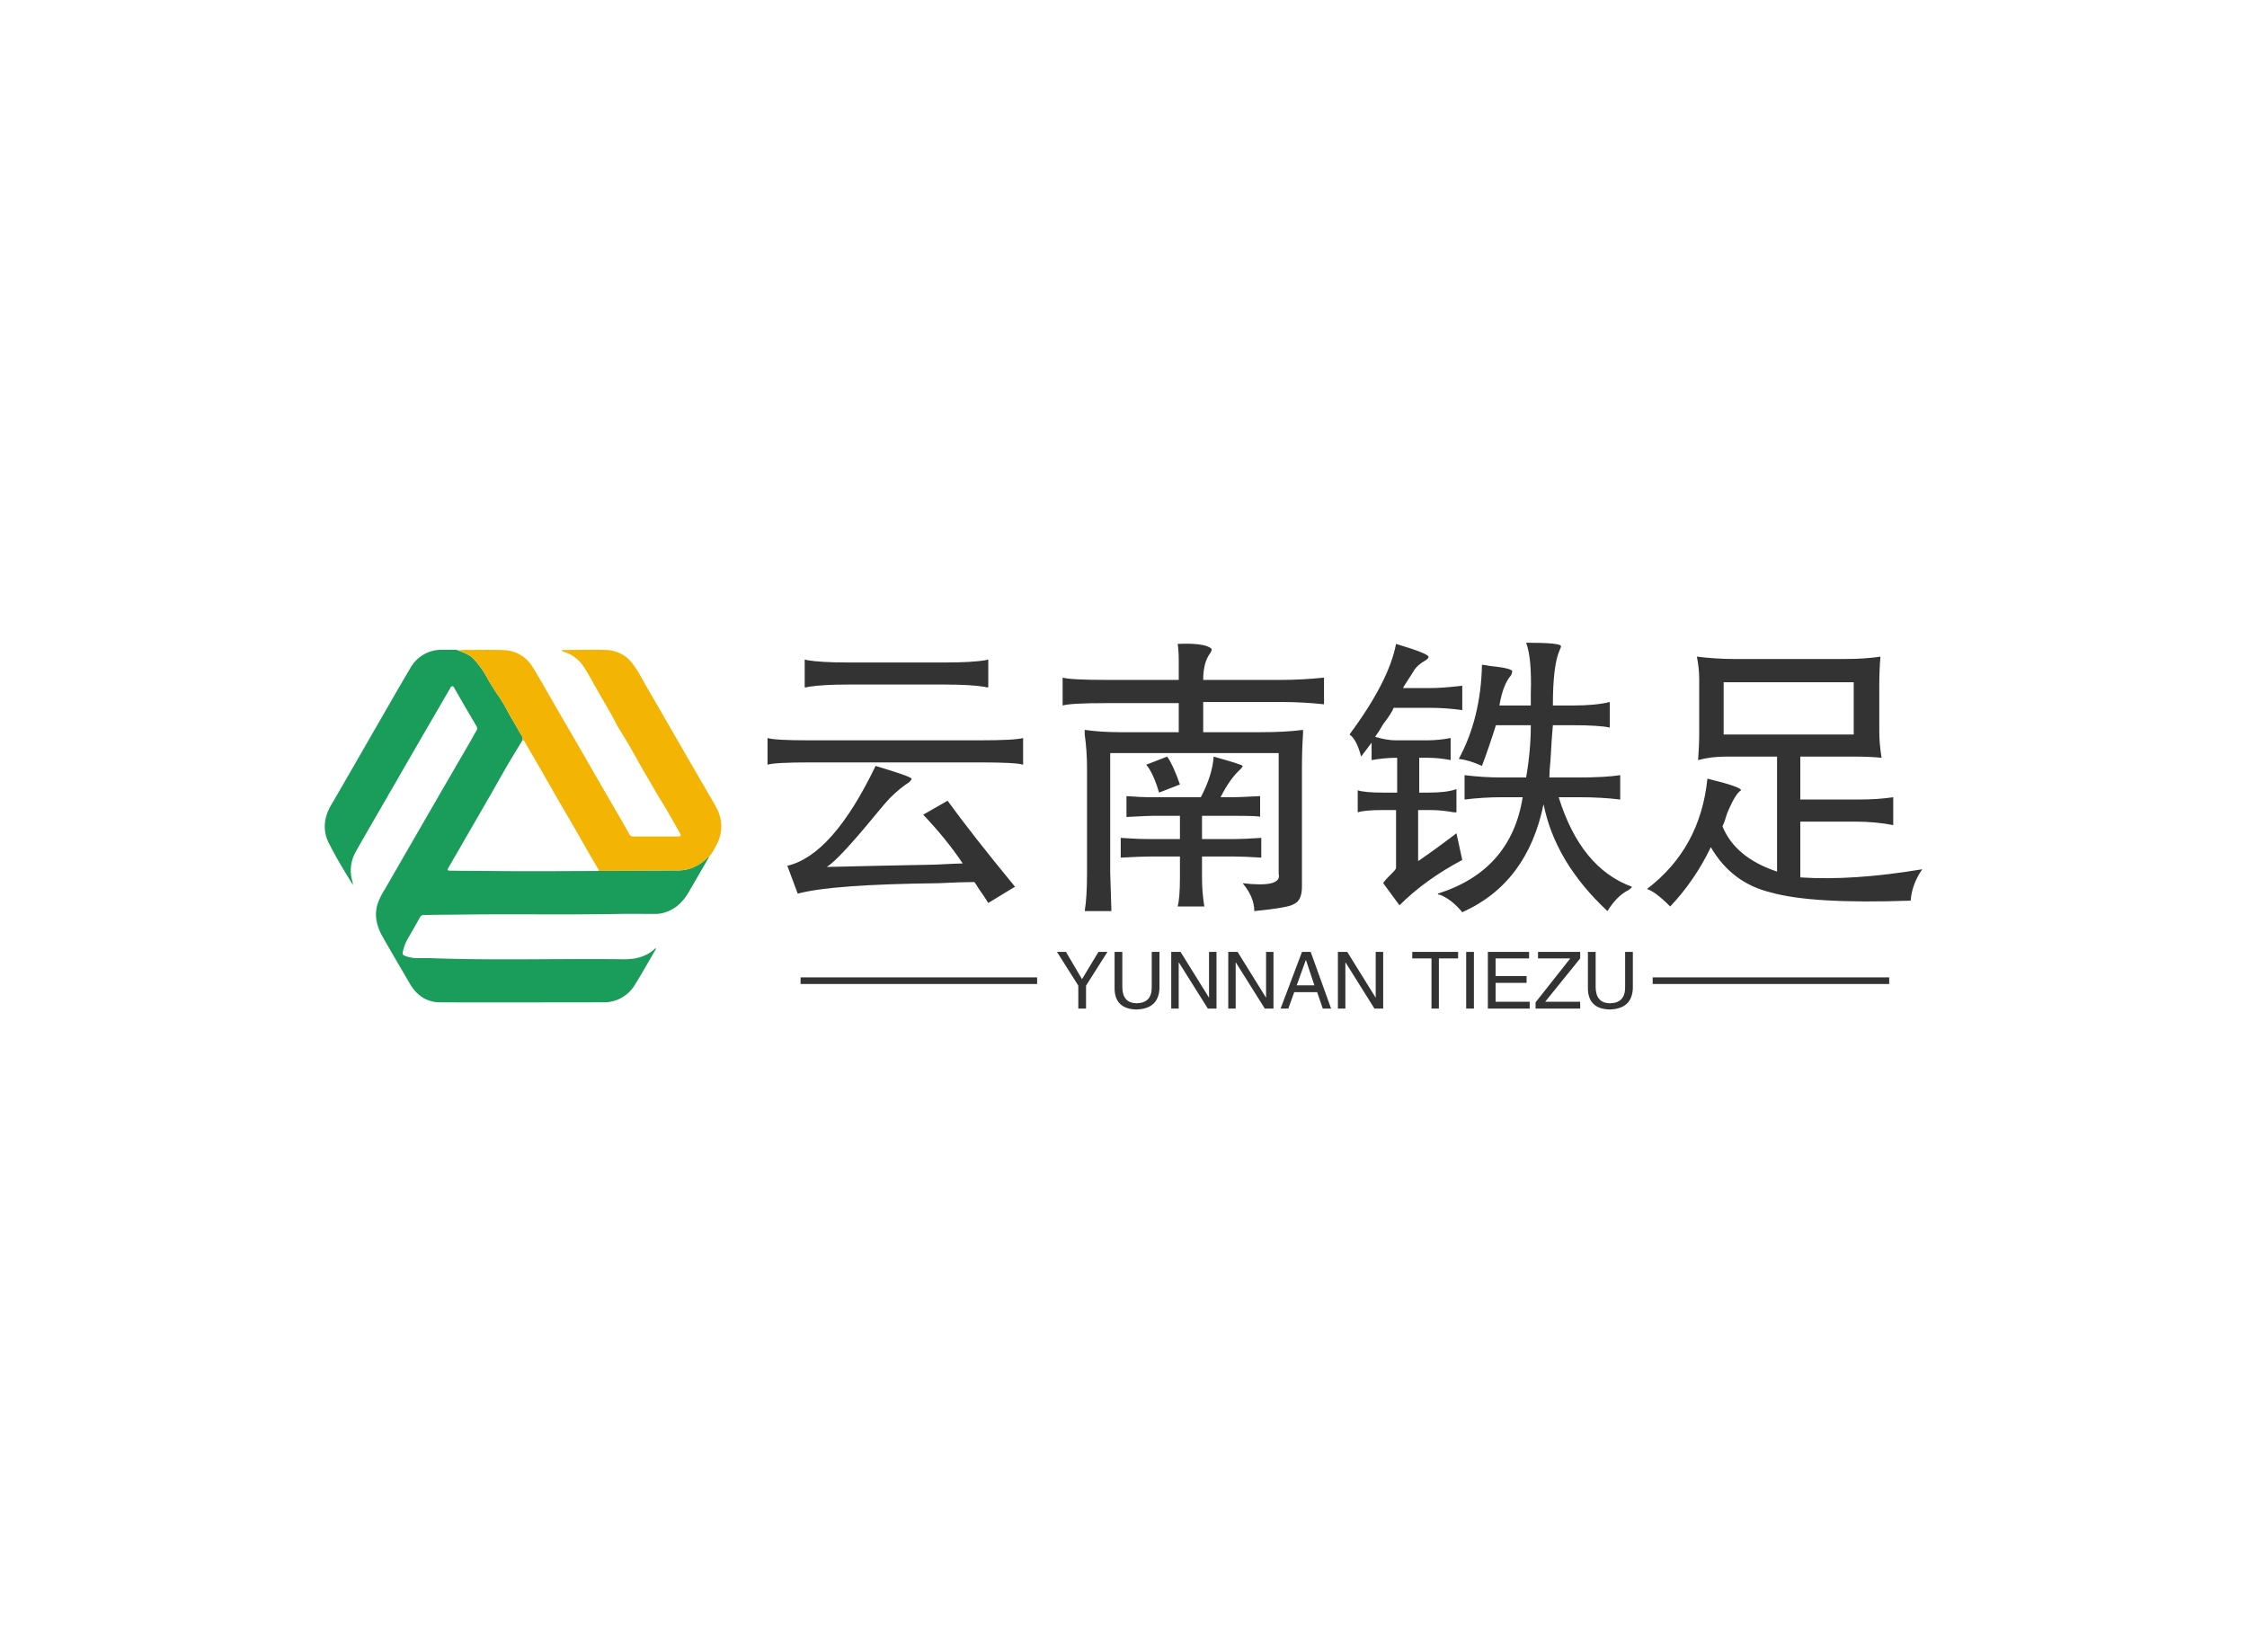 <svg data-v-0dd9719b="" version="1.0" xmlns="http://www.w3.org/2000/svg" xmlns:xlink="http://www.w3.org/1999/xlink" width="100%" height="100%" viewBox="0 0 340 250" preserveAspectRatio="xMidYMid meet" color-interpolation-filters="sRGB" style="margin: auto;"> <rect data-v-0dd9719b="" x="0" y="0" width="100%" height="100%" fill="#fff" fill-opacity="1" class="background"></rect> <rect data-v-0dd9719b="" x="0" y="0" width="100%" height="100%" fill="url(#watermark)" fill-opacity="1" class="watermarklayer"></rect> <g data-v-0dd9719b="" fill="#333" class="icon-text-wrapper icon-svg-group iconsvg" transform="translate(49.14,97.251)"><g class="iconsvg-imagesvg" transform="translate(0,1.068)"><g><rect fill="#333" fill-opacity="0" stroke-width="2" x="0" y="0" width="60" height="53.362" class="image-rect"></rect> <svg x="0" y="0" width="60" height="53.362" filtersec="colorsb2184871023" class="image-svg-svg primary" style="overflow: visible;"><svg xmlns="http://www.w3.org/2000/svg" viewBox="0.019 -0.008 165.353 147.061"><path d="M160.27 86.4l-3.71 6.43-4.85 8.35c-2.47 4.2-5.81 7.33-10.65 8.57a13.22 13.22 0 0 1-3.26.39c-4.94 0-9.89-.06-14.84 0-21.57.41-43.15 0-64.73.26-5.63.08-11.26.08-16.89.2a1.61 1.61 0 0 0-1.58.89q-2.58 4.64-5.25 9.22a18.67 18.67 0 0 0-2 5.6c-.15.7.22 1 .83 1.27a14.86 14.86 0 0 0 5 1h5.51c26.82 1 53.65.13 80.48.47 5.13.07 9.78-.94 13.58-4.6.29.19.18.38.08.54-2.84 4.86-5.57 9.78-8.55 14.55A15 15 0 0 1 116 147c-22.65 0-45.29.12-67.94 0-5.51 0-9.73-2.91-12.52-7.7-3.82-6.54-7.65-13.07-11.4-19.66-2.35-4.12-3.51-8.5-2.22-13.26a28.12 28.12 0 0 1 3.19-6.57q9.36-16.24 18.74-32.49 8.47-14.65 17-29.3c.8-1.38 1.51-2.81 2.35-4.15a1.86 1.86 0 0 0 0-2.16L58 22.85c-1.28-2.23-2.55-4.46-3.84-6.69-.24-.41-.42-1-1-.95s-.67.51-.89.9L40.85 35.78Q30.52 53.66 20.2 71.55c-2.48 4.3-5 8.59-7.39 12.93a15.66 15.66 0 0 0-1.31 11.94c.14.53.2 1.09.3 1.68-3.55-5.68-7-11.42-10-17.33-2.8-5.4-2.15-10.84.91-16.09 6.5-11.15 12.91-22.36 19.37-33.55 4.51-7.83 9-15.71 13.6-23.46A14.84 14.84 0 0 1 48.89 0h5.27a3.49 3.49 0 0 1 1.43.22c2.23 1 4.55 1.54 6.39 3.48a37.57 37.57 0 0 1 5.13 6.85 91.45 91.45 0 0 0 5.49 8.88 63.49 63.49 0 0 1 4.09 7c1.52 2.64 3.11 5.24 4.55 7.92.55 1 1.63 1.91 1.24 3.31-1.57 2.61-3.13 5.22-4.72 7.82C75.05 50 72.55 54.51 70 59q-9.16 15.9-18.34 31.78c-.66 1.13-.59 1.3.69 1.32 5.51.1 11 .08 16.52.14 14.63.16 29.25.06 43.88 0 .53 0 1 0 1.58-.08l31.5-.16a20.37 20.37 0 0 0 6-.59 18.31 18.31 0 0 0 6.44-3.48c.73-.53 1.12-1.33 2-1.53z" fill="#1a9c5a"></path><path d="M160.27 86.4c-.88.2-1.32 1-2 1.53a18.31 18.31 0 0 1-6.44 3.48 20.37 20.37 0 0 1-6 .59l-31.55.22a3 3 0 0 0-.46-1.24c-.94-1.53-1.85-3.07-2.75-4.62-2.37-4.12-4.73-8.26-7.07-12.36-2.14-3.69-4.31-7.36-6.44-11.06-2.44-4.22-4.84-8.47-7.28-12.7-2.17-3.77-4.36-7.52-6.56-11.28-.29-.5-.44-1.16-1.2-1.24.39-1.4-.69-2.28-1.24-3.31-1.44-2.68-3-5.28-4.55-7.92a63.49 63.49 0 0 0-4.09-7 91.45 91.45 0 0 1-5.49-8.88A37.57 37.57 0 0 0 62 3.71c-1.86-1.94-4.18-2.52-6.41-3.48a39.73 39.73 0 0 1 5-.17c4.62 0 9.25-.11 13.86.08a14.43 14.43 0 0 1 12.16 6.93c3.49 5.54 6.62 11.32 9.92 17 2.78 4.8 5.58 9.58 8.35 14.38q5.16 8.94 10.3 17.88c2.48 4.3 5 8.58 7.49 12.88q2.2 3.8 4.34 7.65a1.77 1.77 0 0 0 1.65 1h18.76c1.09 0 1.28-.42.73-1.37-2.57-4.45-5-9-7.73-13.33-2.22-3.52-4.16-7.21-6.34-10.76-1.81-3-3.43-6.09-5.17-9.12-1.83-3.21-3.68-6.41-5.67-9.53-1.54-2.41-2.69-5.08-4.15-7.56-2.49-4.25-4.91-8.54-7.37-12.81a78 78 0 0 0-4.06-6.82A15.11 15.11 0 0 0 99.91.89a10.86 10.86 0 0 1-1.15-.5c.48-.43 1-.29 1.45-.3 5.85 0 11.7-.22 17.53 0a14.32 14.32 0 0 1 11.11 6.33c2.26 3.09 3.92 6.56 5.86 9.86 2.83 4.81 5.6 9.66 8.4 14.49l7.31 12.69c2.51 4.34 5 8.68 7.54 13 1.77 3.07 3.59 6.1 5.28 9.22A15.92 15.92 0 0 1 163 82a21.29 21.29 0 0 1-2.73 4.4z" fill="#f3b403"></path></svg></svg> <!----></g></g> <g transform="translate(67,0)"><g data-gra="path-name" fill-rule="" class="tp-name iconsvg-namesvg" transform="translate(0,0)"><g transform="scale(1)"><g><path d="M8.61-29.71L8.61-33.75Q8.61-33.93 8.96-33.75L8.96-33.75Q11.07-33.4 15.12-33.4L15.12-33.4 29.88-33.4Q33.93-33.4 36.04-33.75L36.04-33.75Q36.39-33.93 36.39-33.75L36.39-33.75 36.39-29.71Q36.39-29.53 35.86-29.71L35.86-29.71Q33.75-30.06 29.88-30.06L29.88-30.06 15.12-30.06Q11.25-30.06 9.14-29.71L9.14-29.71Q8.61-29.53 8.61-29.71L8.61-29.71ZM2.99-17.93L2.99-21.97Q4.04-21.62 9.32-21.62L9.32-21.62 34.98-21.62Q40.43-21.62 41.66-21.97L41.66-21.97 41.66-17.93Q40.61-18.28 35.16-18.28L35.16-18.28 9.49-18.28Q4.04-18.28 2.99-17.93L2.99-17.93ZM24.79-15.82L24.79-15.82Q24.79-15.64 24.43-15.29L24.43-15.29Q23.03-14.41 21.45-12.83L21.45-12.83Q20.92-12.3 19.34-10.37L19.34-10.37Q13.71-3.52 11.95-2.46L11.95-2.46Q19.34-2.64 28.3-2.81L28.3-2.81Q31.82-2.99 32.52-2.99L32.52-2.99Q30.06-6.68 26.54-10.37L26.54-10.37 30.23-12.48Q33.93-7.38 40.43 0.53L40.43 0.53 36.39 2.99Q35.86 2.11 34.98 0.88L34.98 0.88Q34.45 0 34.28-0.18L34.28-0.18Q32.52-0.18 28.83 0L28.83 0Q12.66 0.18 7.56 1.58L7.56 1.58 5.98-2.64Q12.83-4.22 19.34-17.75L19.34-17.75Q24.61-16.17 24.79-15.82ZM65.04-36.21L65.04-36.21Q69.08-36.39 70.14-35.51L70.14-35.51Q70.31-35.33 69.96-34.8L69.96-34.8Q68.91-33.4 68.91-30.76L68.91-30.76 80.51-30.76Q83.85-30.76 87.19-31.11L87.19-31.11 87.19-27.07Q84.02-27.42 80.68-27.42L80.68-27.42 68.91-27.42 68.91-22.85 77.52-22.85Q81.39-22.85 84.02-23.2L84.02-23.2Q84.02-23.2 84.02-22.68L84.02-22.68Q83.85-20.21 83.85-17.4L83.85-17.4 83.85 0.53Q83.85 2.64 82.62 3.16L82.62 3.16Q81.91 3.69 76.64 4.22L76.64 4.22Q76.64 2.11 74.88 0L74.88 0Q80.86 0.7 80.33-1.41L80.33-1.41 80.33-19.69 54.84-19.69 54.84-1.58Q55.02 4.22 55.02 4.22L55.02 4.22 50.98 4.22Q51.33 2.11 51.33-1.41L51.33-1.41 51.33-17.4Q51.33-20.04 50.98-22.5L50.98-22.5Q50.98-23.03 50.98-23.2L50.98-23.2Q53.44-22.85 56.43-22.85L56.43-22.85 65.21-22.85 65.21-27.25 54.14-27.25Q48.87-27.25 47.64-26.89L47.64-26.89 47.64-31.11Q48.87-30.76 54.49-30.76L54.49-30.76 65.21-30.76 65.21-33.57Q65.21-35.33 65.04-36.21ZM70.49-19.16L70.49-19.16Q74.88-17.93 74.88-17.75L74.88-17.75Q74.88-17.58 74.53-17.23L74.53-17.23Q72.95-15.82 71.54-13.01L71.54-13.01 73.65-13.01Q74.18-13.01 77.52-13.18L77.52-13.18 77.52-10.02Q77.7-10.2 73.3-10.2L73.3-10.2 68.73-10.2 68.73-6.68 73.65-6.68Q75.06-6.68 77.7-6.86L77.7-6.86 77.7-3.87Q75.06-4.04 73.65-4.04L73.65-4.04 68.73-4.04 68.73-0.88Q68.73 1.41 69.08 3.52L69.08 3.52 65.04 3.52Q65.39 2.29 65.39-0.88L65.39-0.88 65.39-4.04 60.82-4.04Q59.59-4.04 56.43-3.87L56.43-3.87 56.43-6.86Q58.89-6.68 60.82-6.68L60.82-6.68 65.39-6.68 65.39-10.2 61.35-10.2Q60.64-10.2 57.3-10.02L57.3-10.02 57.3-13.18Q59.41-13.01 61.17-13.01L61.17-13.01 68.55-13.01Q70.31-16.35 70.49-19.16ZM60.29-17.93L63.46-19.16Q64.34-17.93 65.39-14.94L65.39-14.94 62.23-13.71Q61.35-16.7 60.29-17.93L60.29-17.93ZM117.77-36.39L117.77-36.39Q123.05-36.39 123.05-35.86L123.05-35.86Q123.05-35.68 122.87-35.33L122.87-35.33Q121.82-33.05 121.82-26.89L121.82-26.89 124.8-26.89Q128.32-26.89 130.43-27.42L130.43-27.42 130.43-23.55Q128.85-23.91 124.63-23.91L124.63-23.91 121.82-23.91Q121.64-21.97 121.46-18.63L121.46-18.63Q121.29-16.88 121.29-16L121.29-16 125.68-16Q129.73-16 132.01-16.35L132.01-16.35 132.01-12.66Q129.2-13.01 125.86-13.01L125.86-13.01 122.7-13.01Q126.04-2.29 133.77 0.53L133.77 0.53Q133.77 0.7 133.24 1.05L133.24 1.05Q131.48 1.93 130.08 4.22L130.08 4.22Q122.17-3.16 120.41-11.95L120.41-11.95Q117.95 0 108.11 4.39L108.11 4.39Q106.52 2.46 104.77 1.76L104.77 1.76Q104.41 1.76 104.41 1.58L104.41 1.58Q115.49-1.93 117.25-13.01L117.25-13.01 114.08-13.01Q111.27-13.01 108.46-12.66L108.46-12.66 108.46-16.35Q111.27-16 114.08-16L114.08-16 117.77-16Q118.48-20.04 118.48-23.91L118.48-23.91 113.2-23.91Q112.15-20.57 111.09-17.75L111.09-17.75Q109.16-18.63 107.58-18.81L107.58-18.81Q110.92-24.96 111.09-33.05L111.09-33.05Q111.45-33.05 112.32-32.87L112.32-32.87Q115.84-32.52 115.66-31.99L115.66-31.99Q115.66-31.82 115.49-31.46L115.49-31.46Q114.26-30.06 113.73-26.89L113.73-26.89 118.48-26.89Q118.48-27.6 118.48-28.65L118.48-28.65Q118.65-34.1 117.77-36.39ZM98.09-36.21L98.09-36.21Q102.83-34.8 103.01-34.28L103.01-34.28Q103.01-33.93 102.3-33.57L102.3-33.57Q101.43-33.05 100.9-32.34L100.9-32.34Q100.37-31.46 99.67-30.41L99.67-30.41Q99.32-29.88 99.14-29.53L99.14-29.53 103.36-29.53Q105.12-29.53 108.11-29.88L108.11-29.88 108.11-26.19Q105.64-26.54 103.18-26.54L103.18-26.54 97.73-26.54Q97.38-25.66 96.15-24.08L96.15-24.08Q95.45-22.85 94.92-22.15L94.92-22.15Q96.68-21.62 98.09-21.62L98.09-21.62 102.66-21.62Q104.59-21.62 106.35-21.97L106.35-21.97 106.35-18.63Q104.59-18.98 102.83-18.98L102.83-18.98 101.6-18.98 101.6-13.71 103.01-13.71Q105.82-13.71 107.23-14.24L107.23-14.24 107.23-10.72Q107.05-10.72 106.88-10.72L106.88-10.72Q104.94-11.07 103.36-11.07L103.36-11.07 101.43-11.07 101.43-3.34Q104.24-5.27 107.23-7.56L107.23-7.56 108.11-3.52Q102.48-0.53 98.61 3.34L98.61 3.34 96.15 0Q96.15-0.18 97.38-1.41L97.38-1.41Q98.09-2.11 98.09-2.29L98.09-2.29 98.09-11.07 95.98-11.07Q93.34-11.07 92.29-10.72L92.29-10.72 92.29-14.06Q93.34-13.71 96.15-13.71L96.15-13.71 98.26-13.71 98.26-18.98Q96.33-18.98 94.39-18.63L94.39-18.63 94.39-21.27 92.81-19.16Q92.11-21.8 91.05-22.5L91.05-22.5Q97.03-30.59 98.09-36.21ZM167.34-30.41L147.66-30.41 147.66-22.5 167.34-22.5 167.34-30.41ZM171.39-34.28L171.39-34.28Q171.21-32.34 171.21-29.88L171.21-29.88 171.21-23.03Q171.21-21.09 171.56-18.98L171.56-18.98Q169.8-19.16 167.34-19.16L167.34-19.16 159.26-19.16 159.26-12.66 167.87-12.66Q171.04-12.66 173.32-13.01L173.32-13.01 173.32-8.79Q170.68-9.32 167.52-9.32L167.52-9.32 159.26-9.32 159.26-0.88Q167.17-0.35 177.71-2.11L177.71-2.11Q176.13 0.18 175.96 2.64L175.96 2.64Q161.02 3.16 154.86 1.41L154.86 1.41Q148.89 0 145.72-5.45L145.72-5.45Q143.26-0.35 139.57 3.52L139.57 3.52Q137.29 1.23 136.05 0.88L136.05 0.88Q144.14-5.27 145.2-15.82L145.2-15.82Q150.29-14.59 150.29-14.06L150.29-14.06Q149.41-13.54 148.18-10.55L148.18-10.55Q147.83-9.32 147.48-8.61L147.48-8.61Q149.41-3.87 155.74-1.76L155.74-1.76 155.74-19.16 148.01-19.16Q145.72-19.16 143.79-18.63L143.79-18.63Q143.96-20.74 143.96-22.68L143.96-22.68 143.96-30.94Q143.96-32.52 143.61-34.28L143.61-34.28Q146.6-33.93 149.06-33.93L149.06-33.93 166.29-33.93Q168.93-33.93 171.39-34.28Z" transform="translate(-2.99, 36.39)"></path></g> <!----> <!----> <!----> <!----> <!----> <!----> <!----></g></g> <g data-gra="path-slogan" fill-rule="" class="tp-slogan iconsvg-slogansvg" fill="#333" transform="translate(5,46.78)"><rect x="0" height="1" y="3.86" width="35.79"></rect> <rect height="1" y="3.86" width="35.79" x="128.93"></rect> <g transform="translate(38.79,0)"><g transform="scale(1)"><path d="M7.83-8.58L4.59-3.47L4.59 0L3.42 0L3.42-3.47L0.19-8.58L1.55-8.58L3.98-4.45L6.47-8.58L7.83-8.58ZM14.53-3.19L14.53-8.58L15.70-8.58L15.70-3.05Q15.56 0.05 12.19 0.14L12.19 0.14Q9.05 0.05 8.91-2.86L8.91-2.86L8.91-8.58L10.08-8.58L10.08-3.19Q10.13-0.84 12.23-0.80L12.23-0.80Q14.53-0.84 14.53-3.19L14.53-3.19ZM18.89-8.58L23.20-1.64L23.20-8.58L24.33-8.58L24.33 0L23.02 0L18.66-6.94L18.61-6.94L18.61 0L17.48 0L17.48-8.58L18.89-8.58ZM27.52-8.58L31.83-1.64L31.83-8.58L32.95-8.58L32.95 0L31.64 0L27.28-6.94L27.23-6.94L27.23 0L26.11 0L26.11-8.58L27.52-8.58ZM40.41 0L39.56-2.48L36.09-2.48L35.20 0L34.03 0L37.27-8.58L38.58-8.58L41.67 0L40.41 0ZM37.83-7.31L36.47-3.52L39.14-3.52L37.88-7.31L37.83-7.31ZM44.11-8.58L48.42-1.64L48.42-8.58L49.55-8.58L49.55 0L48.23 0L43.88-6.94L43.83-6.94L43.83 0L42.70 0L42.70-8.58L44.11-8.58ZM56.86-7.59L53.95-7.59L53.95-8.58L60.89-8.58L60.89-7.59L57.98-7.59L57.98 0L56.86 0L56.86-7.59ZM62.11-8.58L63.28-8.58L63.28 0L62.11 0L62.11-8.58ZM66.56-1.03L71.72-1.03L71.72 0L65.39 0L65.39-8.58L71.63-8.58L71.63-7.59L66.56-7.59L66.56-4.92L71.25-4.92L71.25-3.89L66.56-3.89L66.56-1.03ZM74.06-1.03L79.36-1.03L79.36 0L72.61 0L72.61-0.94L77.86-7.59L72.98-7.59L72.98-8.58L79.36-8.58L79.36-7.59L74.06-1.03ZM86.16-3.19L86.16-8.58L87.33-8.58L87.33-3.05Q87.19 0.05 83.81 0.14L83.81 0.14Q80.67 0.05 80.53-2.86L80.53-2.86L80.53-8.58L81.70-8.58L81.70-3.19Q81.75-0.84 83.86-0.80L83.86-0.80Q86.16-0.84 86.16-3.19L86.16-3.19Z" transform="translate(-0.188, 8.578)"></path></g></g></g></g></g><defs v-gra="od"></defs></svg>